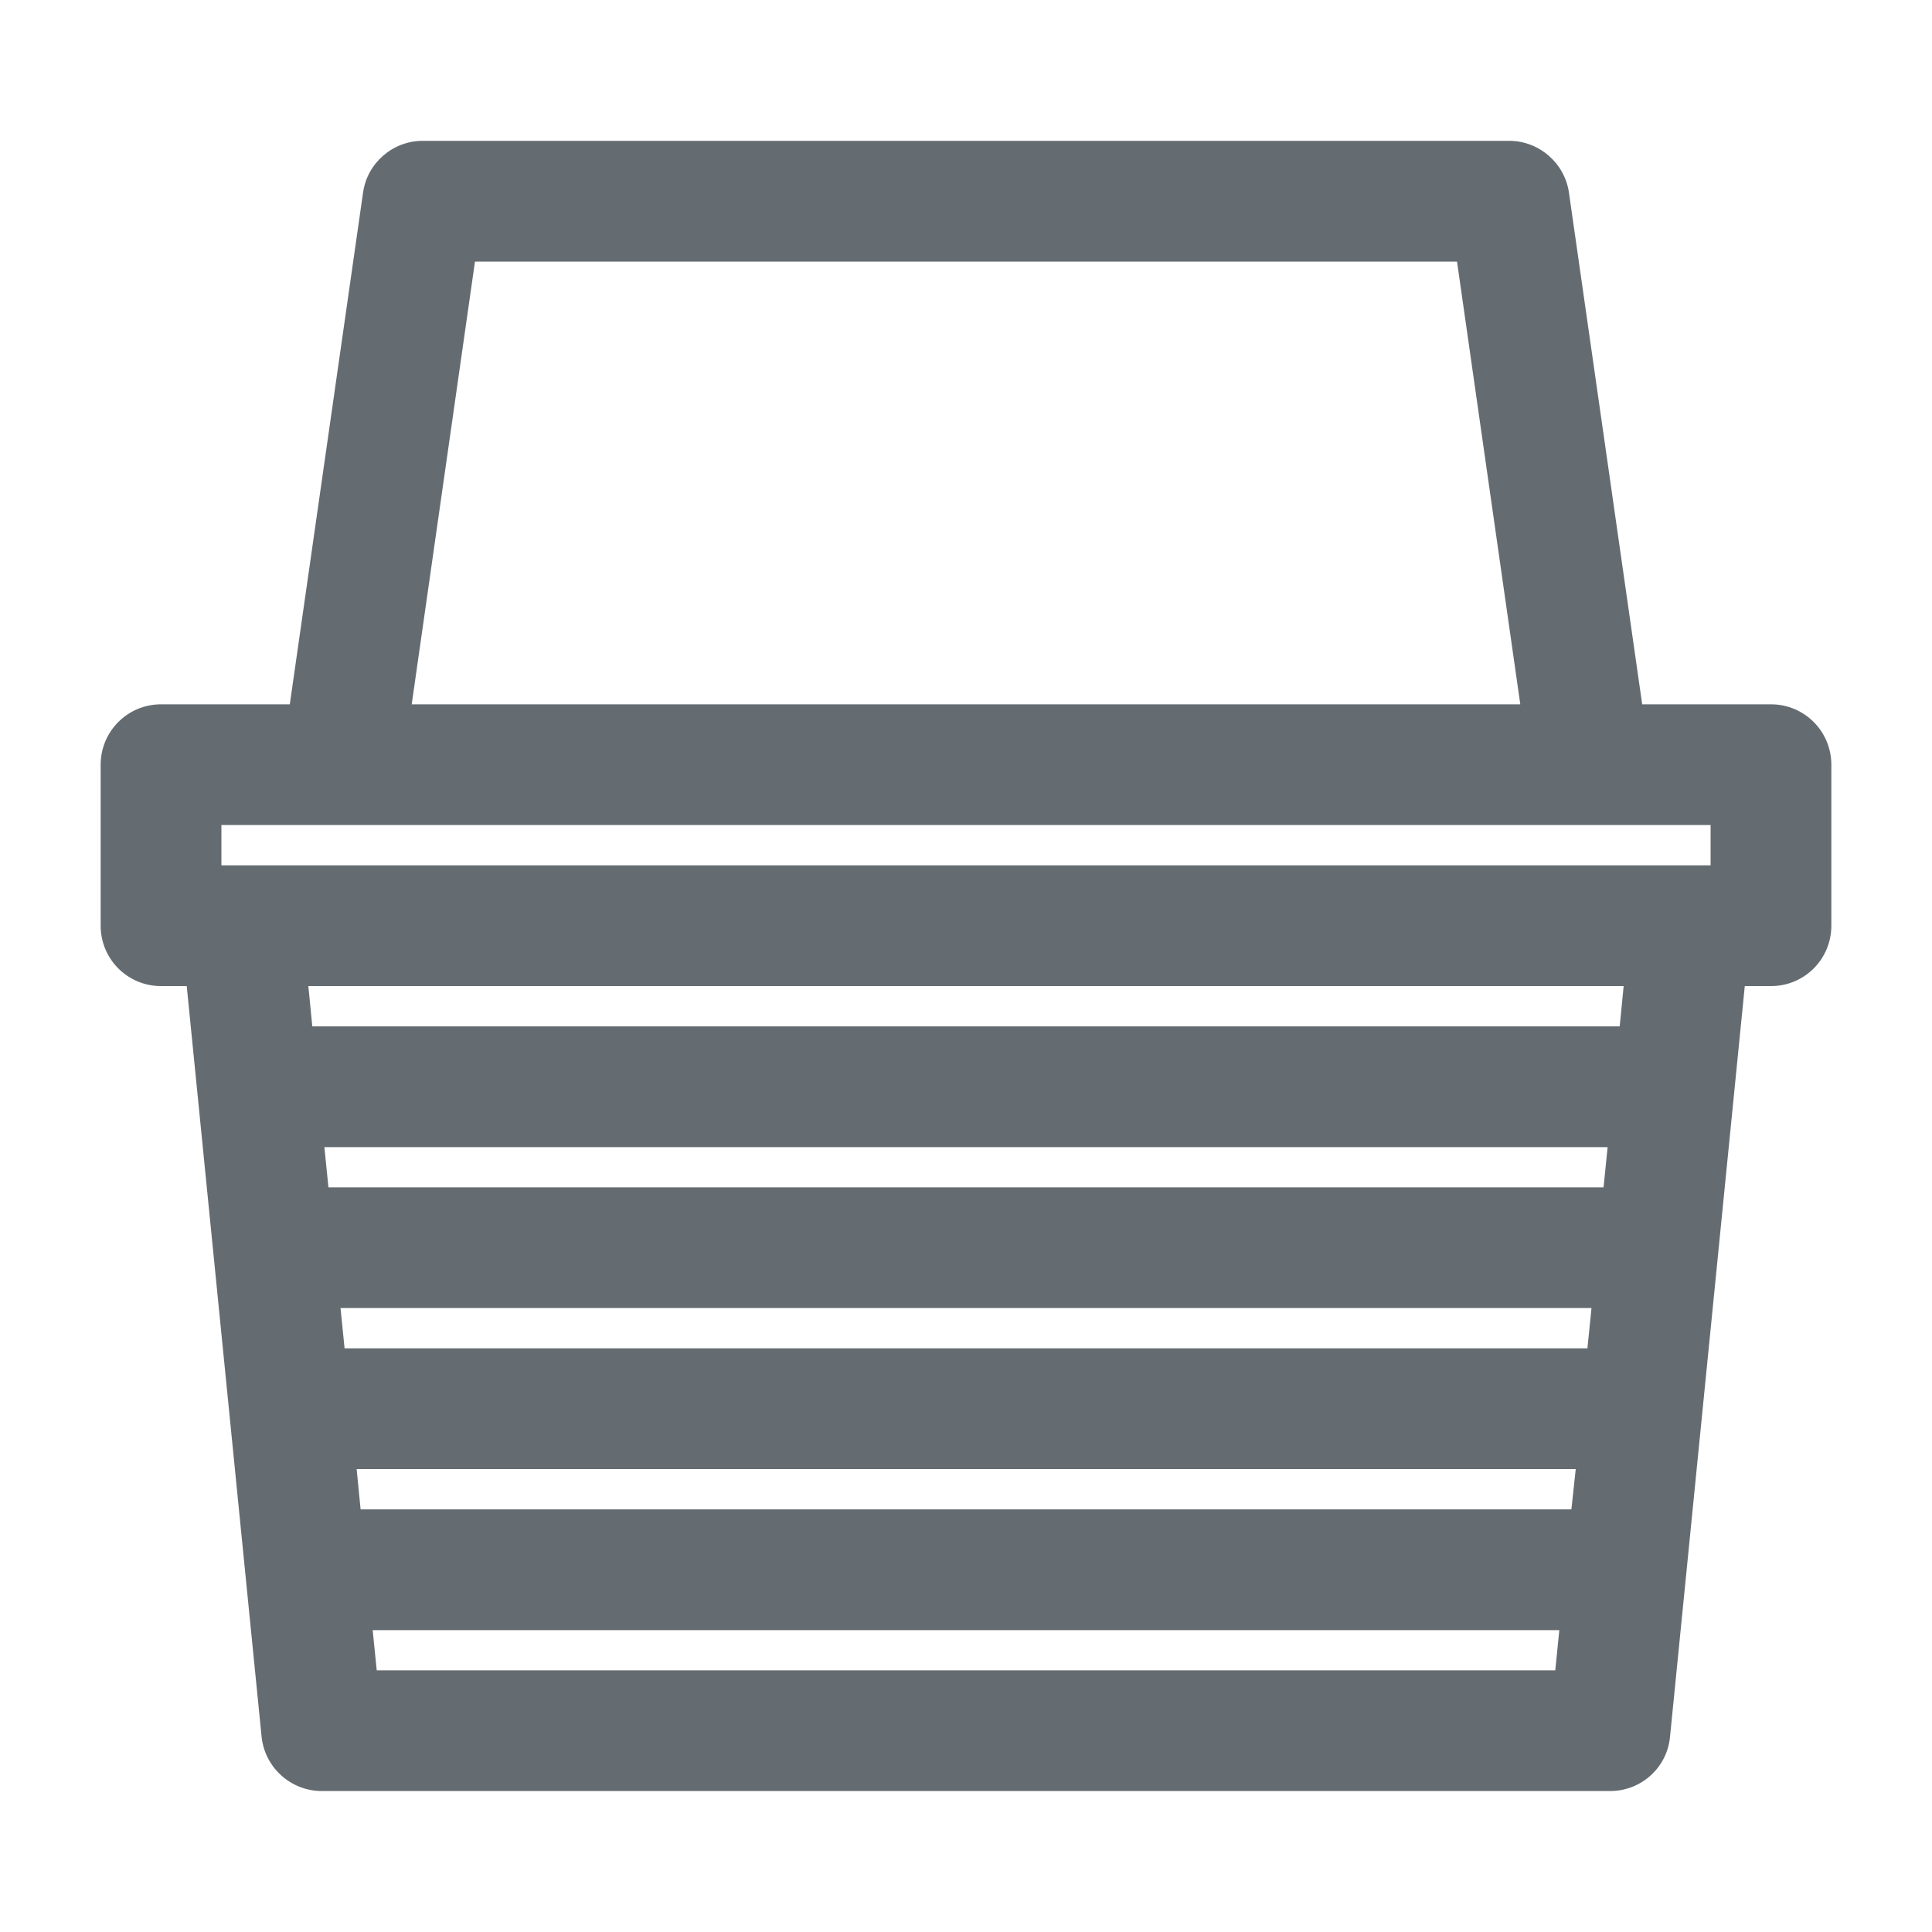 <svg width="20" height="20" viewBox="0 0 20 20" fill="none" xmlns="http://www.w3.org/2000/svg">
<path d="M18.333 7.291H17L16.242 1.996C16.2 1.691 15.933 1.458 15.625 1.458H4.375C4.067 1.458 3.8 1.687 3.758 1.996L3 7.291H1.667C1.321 7.291 1.042 7.571 1.042 7.916V9.583C1.042 9.929 1.321 10.208 1.667 10.208H1.933L2.708 17.979C2.742 18.3 3.012 18.541 3.333 18.541H16.667C16.988 18.541 17.258 18.3 17.288 17.979L18.062 10.208H18.333C18.679 10.208 18.958 9.929 18.958 9.583V7.916C18.958 7.571 18.679 7.291 18.333 7.291ZM4.917 2.708H15.083L15.738 7.291H4.262L4.917 2.708ZM16.1 17.291H3.9L3.858 16.875H16.142L16.1 17.291ZM16.267 15.625H3.733L3.692 15.208H16.312L16.267 15.625ZM16.433 13.958H3.567L3.525 13.541H16.475L16.433 13.958ZM16.6 12.291H3.4L3.358 11.875H16.642L16.6 12.291ZM16.767 10.625H3.233L3.192 10.208H16.808L16.767 10.625ZM17.708 8.958H2.292V8.541H17.708V8.958Z" fill="#656C71"/>
</svg>
